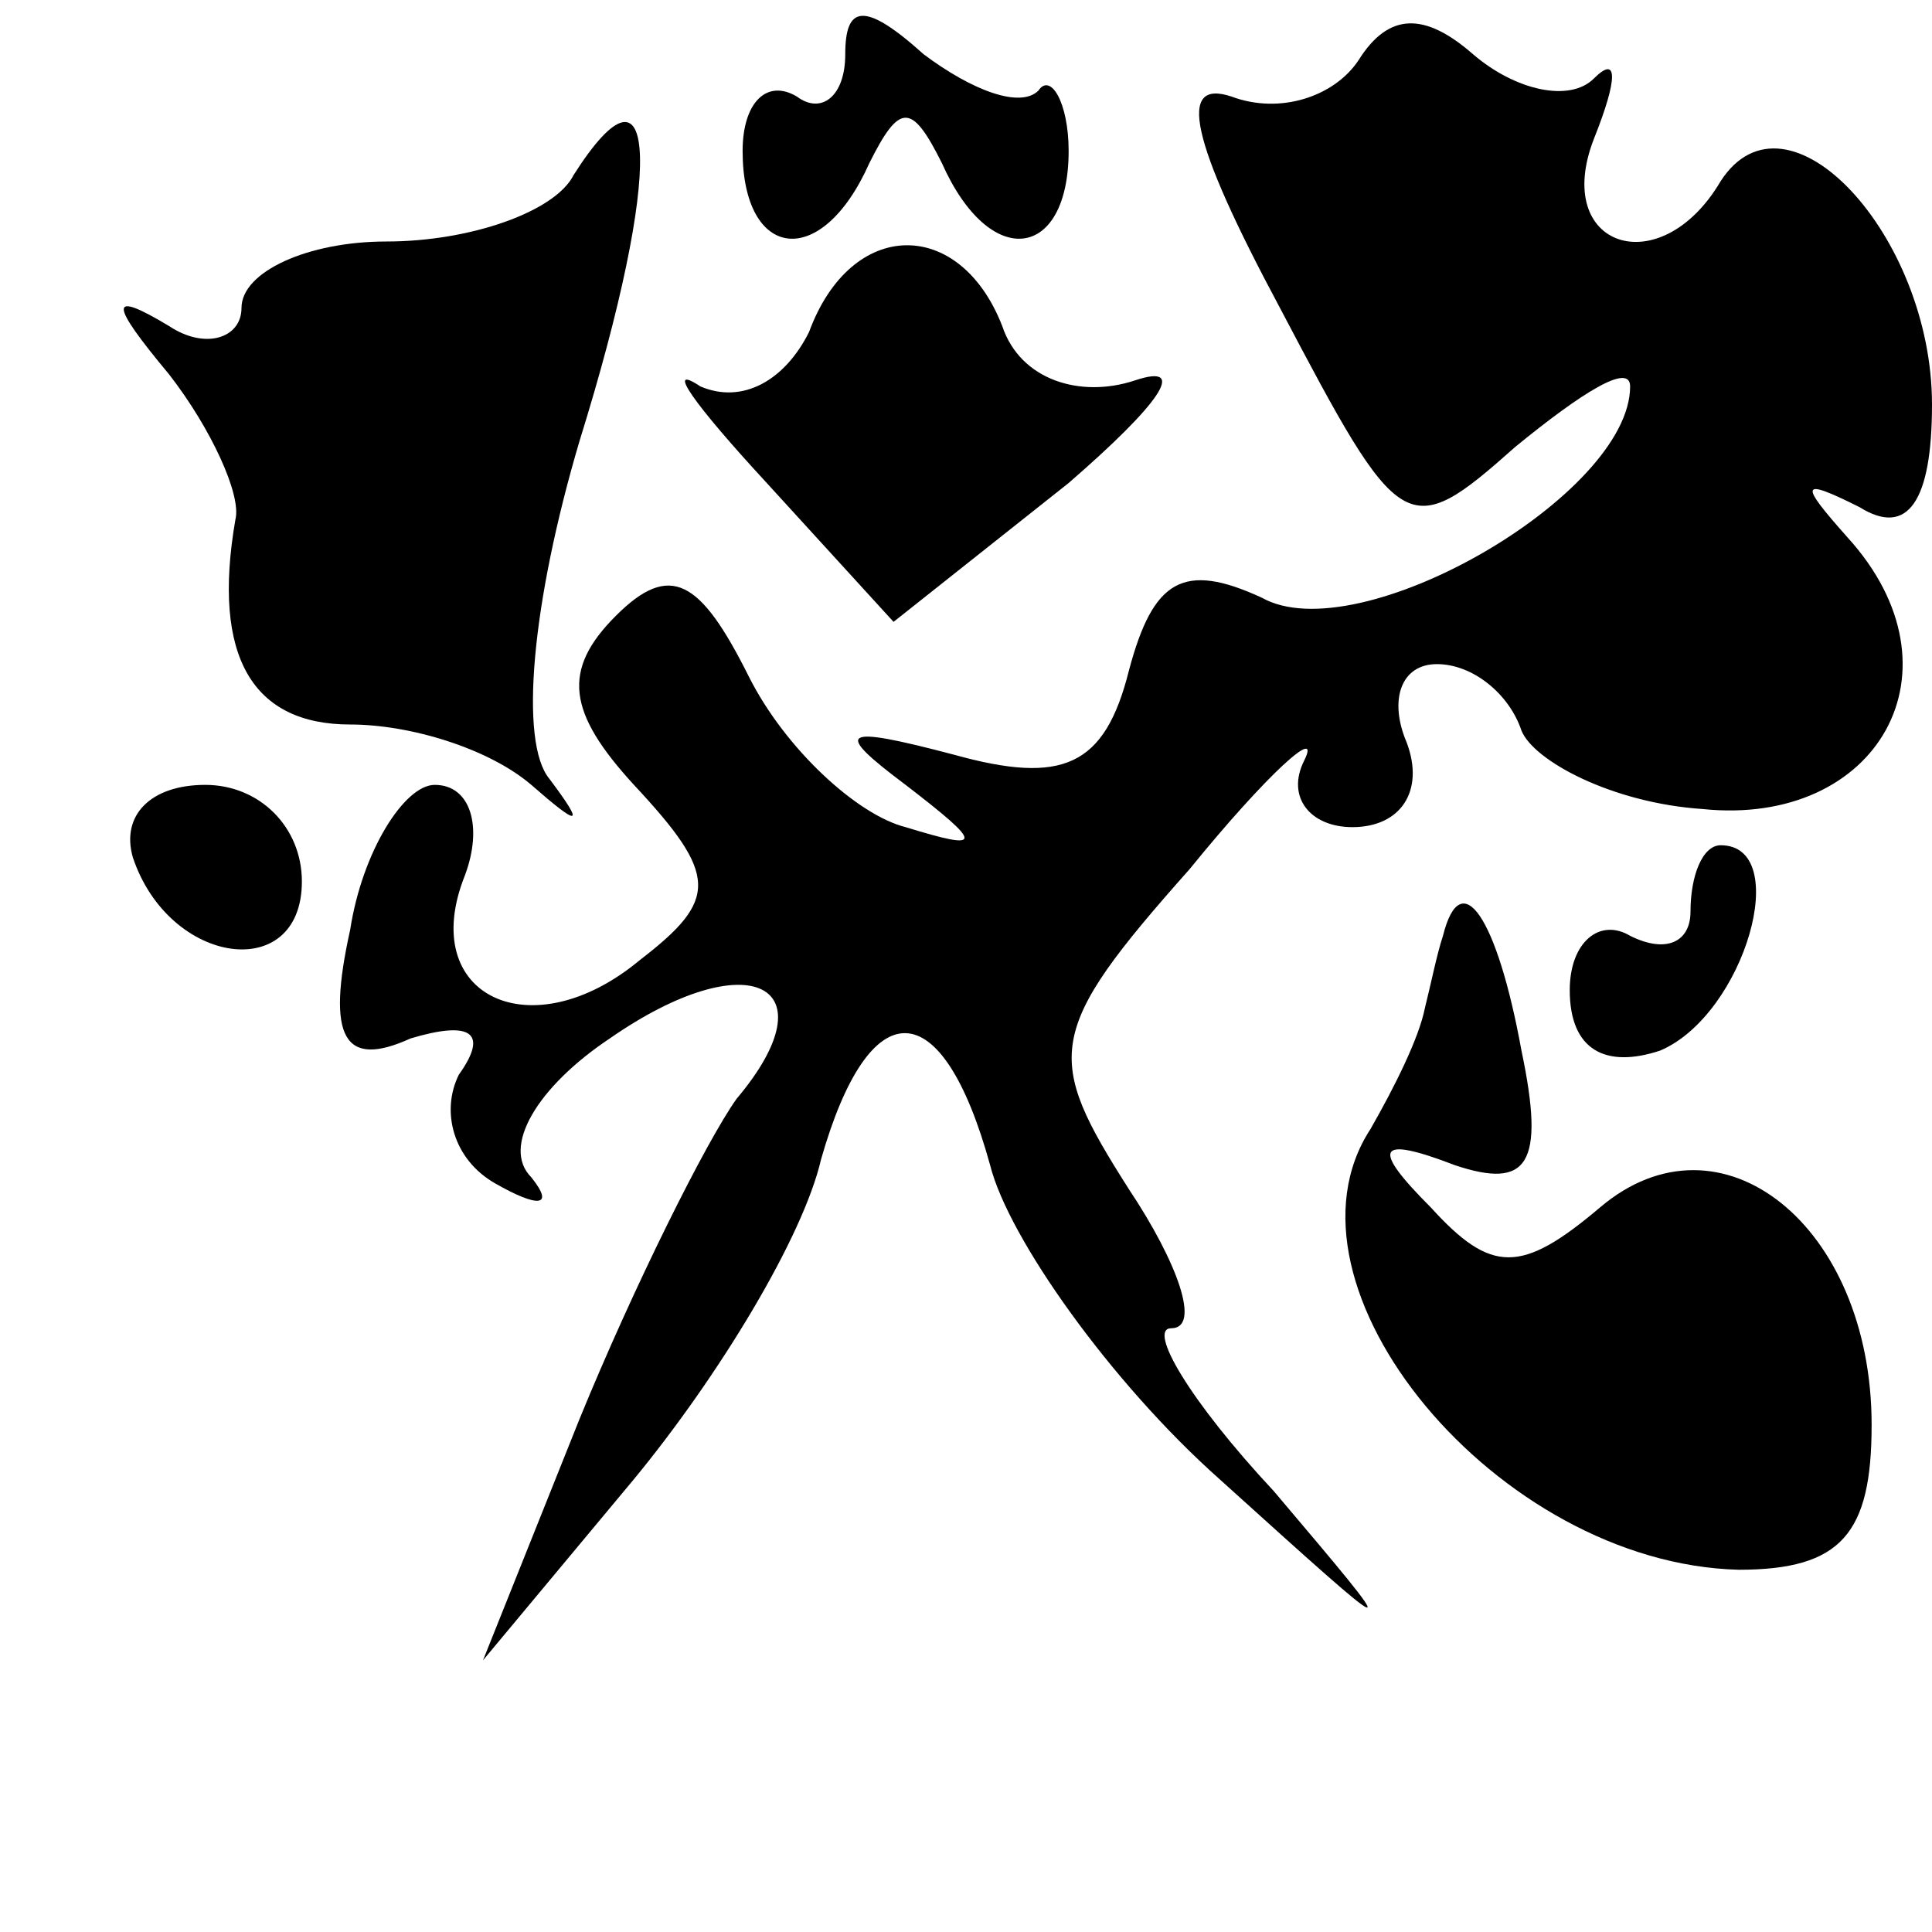<?xml version="1.0" standalone="no"?>
<!DOCTYPE svg PUBLIC "-//W3C//DTD SVG 20010904//EN"
 "http://www.w3.org/TR/2001/REC-SVG-20010904/DTD/svg10.dtd">
<svg version="1.0" xmlns="http://www.w3.org/2000/svg"
 width="32pt" height="32pt" viewBox="0 0 32 32"
 preserveAspectRatio="xMidYMid meet">
<g transform="translate(0,32) scale(0.1,-0.1)"
fill="#000000" stroke="none">
<path fill="#000000" stroke="none" d="M140 311 c0 -7 -4 -10 -8 -7 -5 3 -9
-1 -9 -9 0 -18 13 -20 21 -2 5 10 7 10 12 0 8 -18 21 -16 21 2 0 8 -3 13 -5
10 -3 -3 -11 0 -19 6 -10 9 -13 8 -13 0z"/>
<path fill="#000000" stroke="none" d="M225 310 c-4 -6 -13 -9 -21 -6 -9 3 -7
-7 8 -35 20 -38 21 -39 39 -23 11 9 19 14 19 10 0 -18 -45 -44 -61 -35 -13 6
-18 3 -22 -12 -4 -16 -11 -19 -29 -14 -19 5 -20 4 -8 -5 13 -10 13 -11 0 -7
-8 2 -20 13 -26 25 -8 16 -13 19 -22 10 -9 -9 -8 -16 3 -28 14 -15 14 -19 1
-29 -18 -15 -37 -6 -29 14 3 8 1 15 -5 15 -5 0 -12 -11 -14 -24 -4 -18 -1 -23
10 -18 10 3 13 1 8 -6 -3 -6 -1 -14 6 -18 7 -4 10 -4 6 1 -5 5 1 15 13 23 23
16 37 9 21 -10 -5 -7 -17 -31 -26 -53 l-16 -40 25 30 c14 17 28 40 31 53 8 28
20 28 28 -1 3 -12 20 -36 38 -52 31 -28 31 -28 9 -2 -14 15 -21 27 -17 27 5 0
1 11 -7 23 -14 22 -14 26 10 53 13 16 22 24 19 18 -3 -6 1 -11 8 -11 8 0 12 6
9 14 -3 7 -1 13 5 13 6 0 12 -5 14 -11 2 -5 15 -12 30 -13 29 -3 44 23 24 45
-8 9 -8 10 2 5 8 -5 12 1 12 17 0 28 -24 54 -35 37 -10 -17 -28 -11 -21 7 4
10 4 14 0 10 -4 -4 -13 -2 -20 4 -8 7 -14 7 -19 -1z"/>
<path fill="#000000" stroke="none" d="M95 291 c-3 -6 -17 -11 -31 -11 -13 0
-24 -5 -24 -11 0 -5 -6 -7 -12 -3 -10 6 -10 4 0 -8 7 -9 12 -20 11 -24 -4 -23
3 -34 19 -34 10 0 23 -4 30 -10 8 -7 9 -7 3 1 -5 6 -3 29 5 56 14 45 13 66 -1
44z"/>
<path fill="#000000" stroke="none" d="M134 265 c-4 -8 -11 -12 -18 -9 -6 4
-1 -3 11 -16 l21 -23 29 23 c15 13 20 20 11 17 -9 -3 -19 0 -22 9 -7 18 -25
18 -32 -1z"/>
<path fill="#000000" stroke="none" d="M22 178 c6 -18 28 -21 28 -4 0 9 -7 16
-16 16 -9 0 -14 -5 -12 -12z"/>
<path fill="#000000" stroke="none" d="M280 169 c0 -5 -4 -7 -10 -4 -5 3 -10
-1 -10 -9 0 -10 6 -13 15 -10 14 6 22 34 10 34 -3 0 -5 -5 -5 -11z"/>
<path fill="#000000" stroke="none" d="M239 165 c-1 -3 -2 -8 -3 -12 -1 -5 -5
-13 -9 -20 -17 -26 21 -72 61 -73 17 0 22 6 22 24 0 33 -25 53 -45 36 -13 -11
-18 -11 -28 0 -10 10 -9 12 4 7 12 -4 15 0 11 19 -4 22 -10 31 -13 19z"/>
</g>
</svg>
